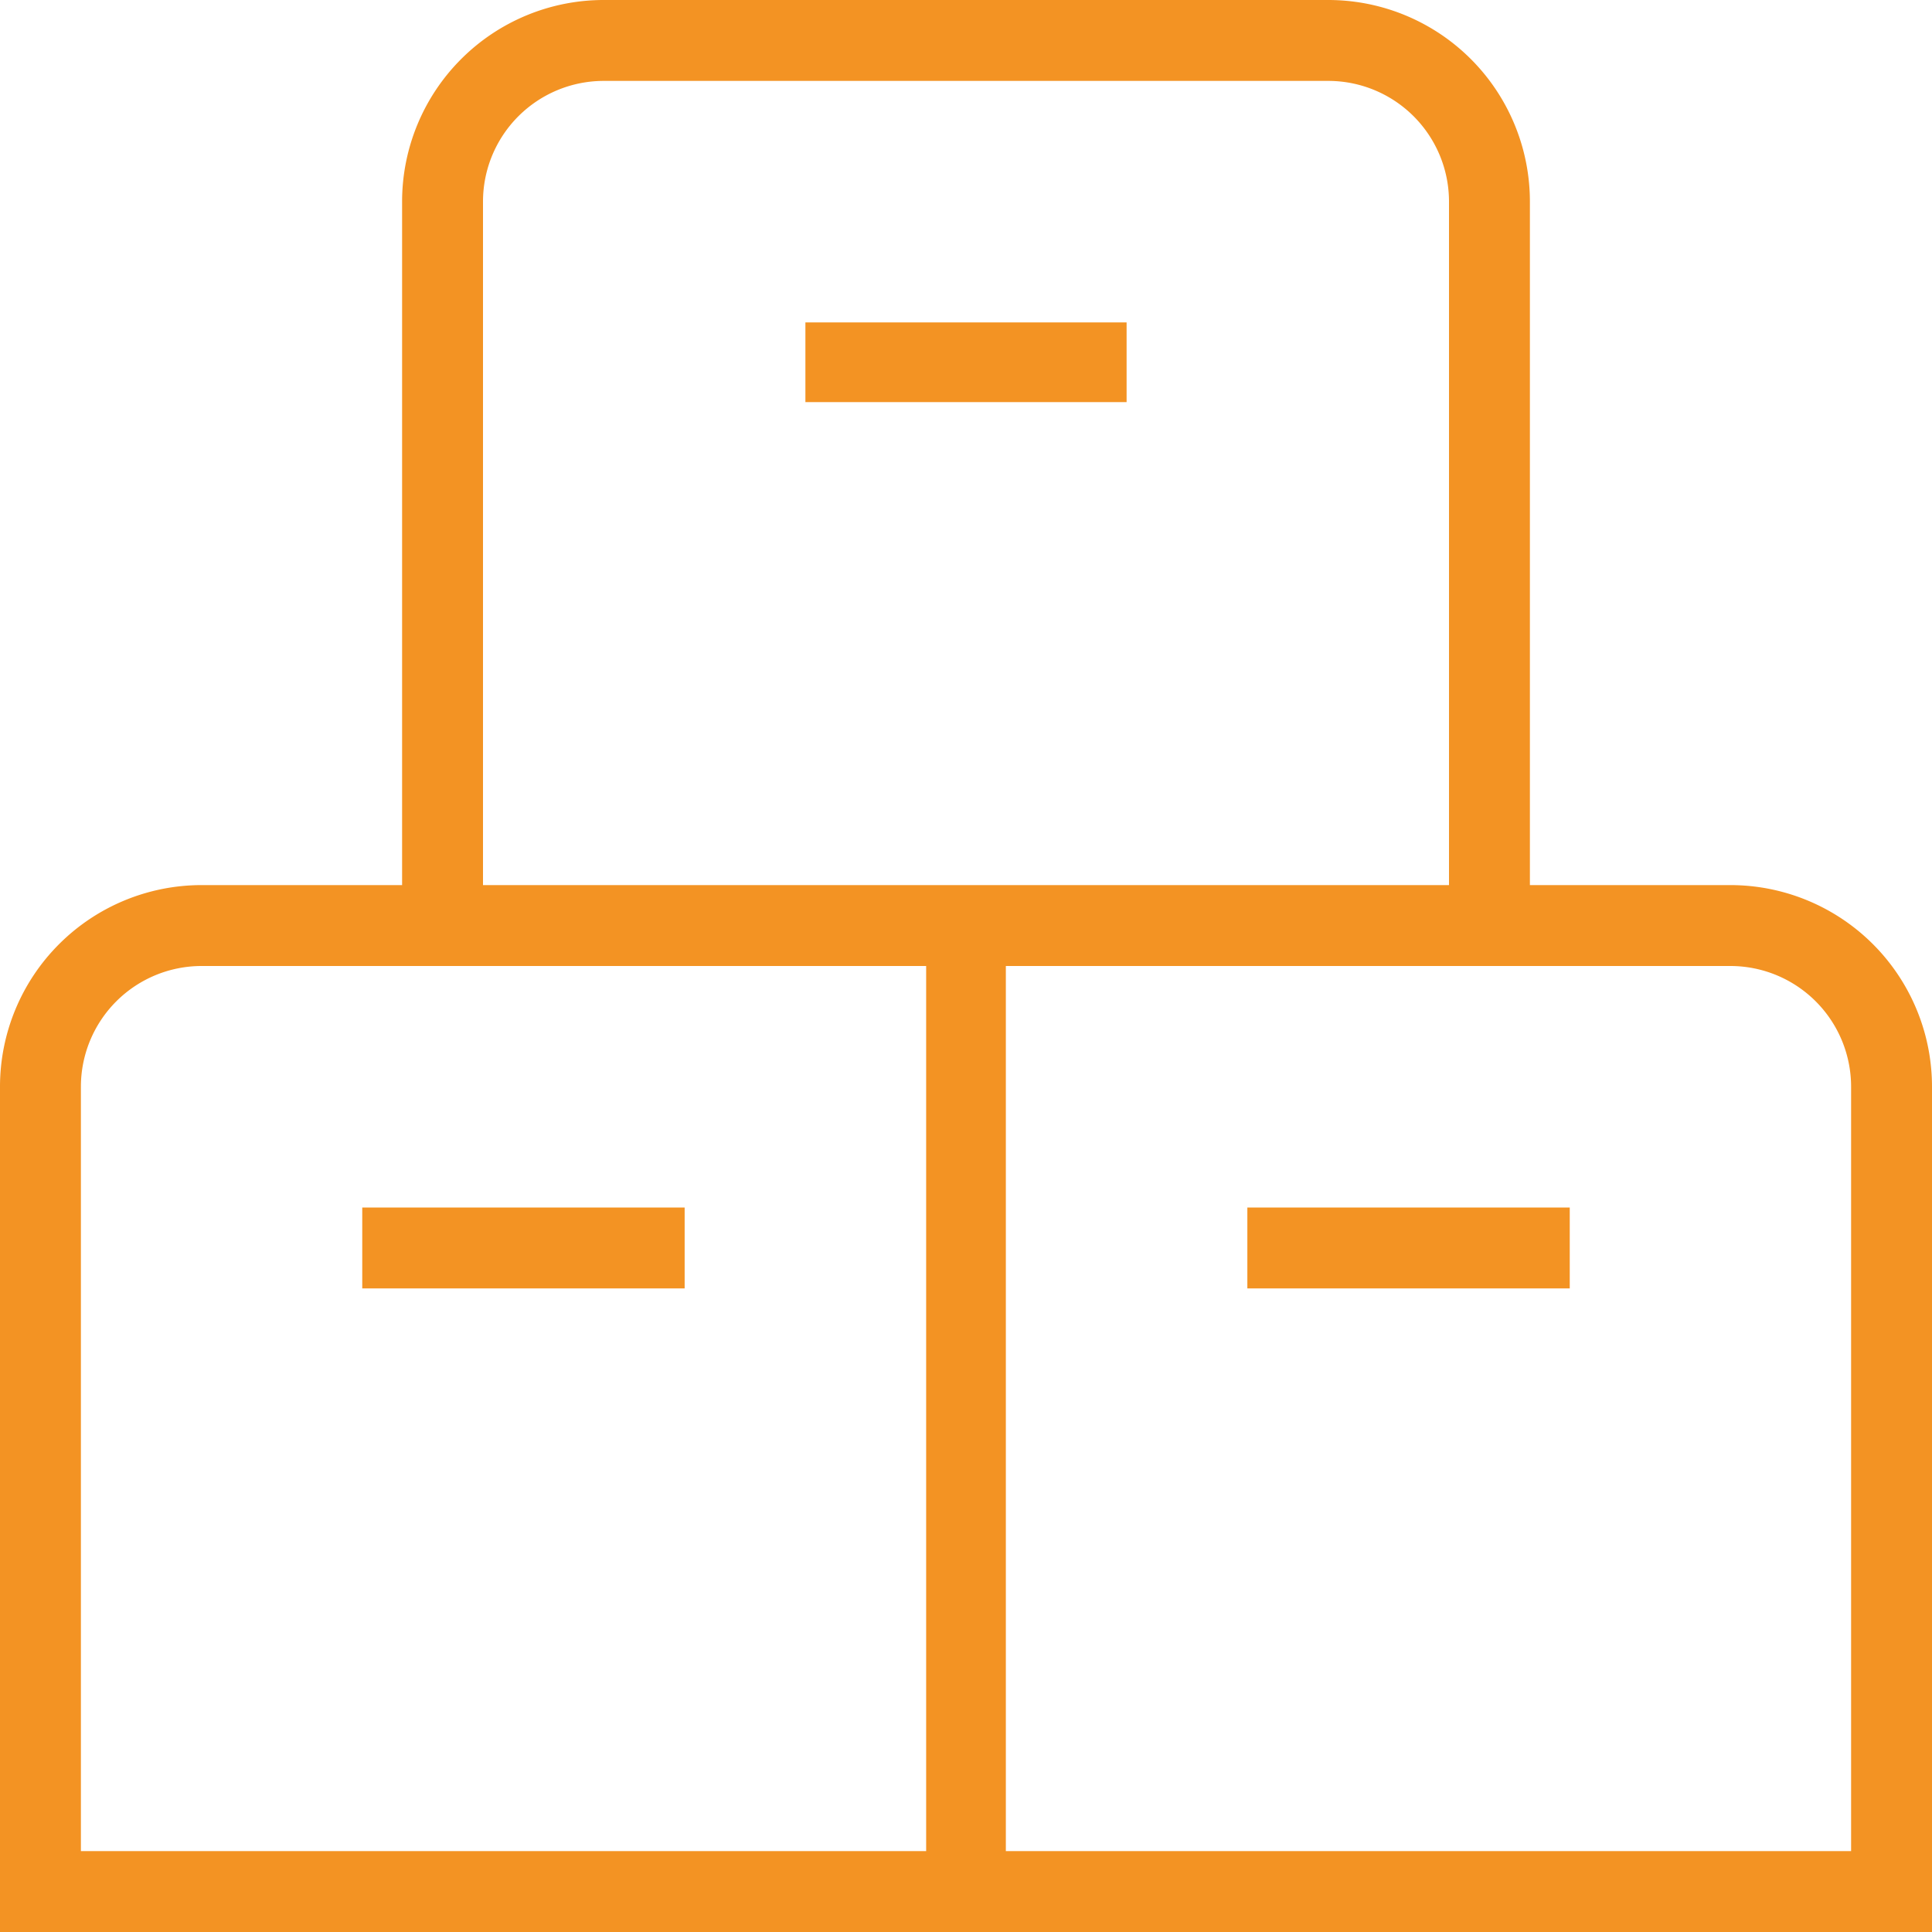 <svg id="Layer_1" data-name="Layer 1" xmlns="http://www.w3.org/2000/svg" viewBox="0 0 16 16"><defs><style>.cls-1{fill:#f39323;}</style></defs><path class="cls-1" d="M10.33,10H13v.67H10.33ZM16,9v7H0V9A1.67,1.67,0,0,1,1.67,7.33H3.33V1.67A1.67,1.67,0,0,1,5,0h6a1.67,1.67,0,0,1,1.67,1.67V7.33h1.66A1.67,1.67,0,0,1,16,9ZM4,7.33h8V1.67a1,1,0,0,0-1-1H5a1,1,0,0,0-1,1Zm-3.33,8h7V8h-6a1,1,0,0,0-1,1ZM15.33,9a1,1,0,0,0-1-1h-6v7.33h7ZM3,10v.67H5.67V10ZM6.67,3.33H9.33V2.67H6.67Z"/></svg>